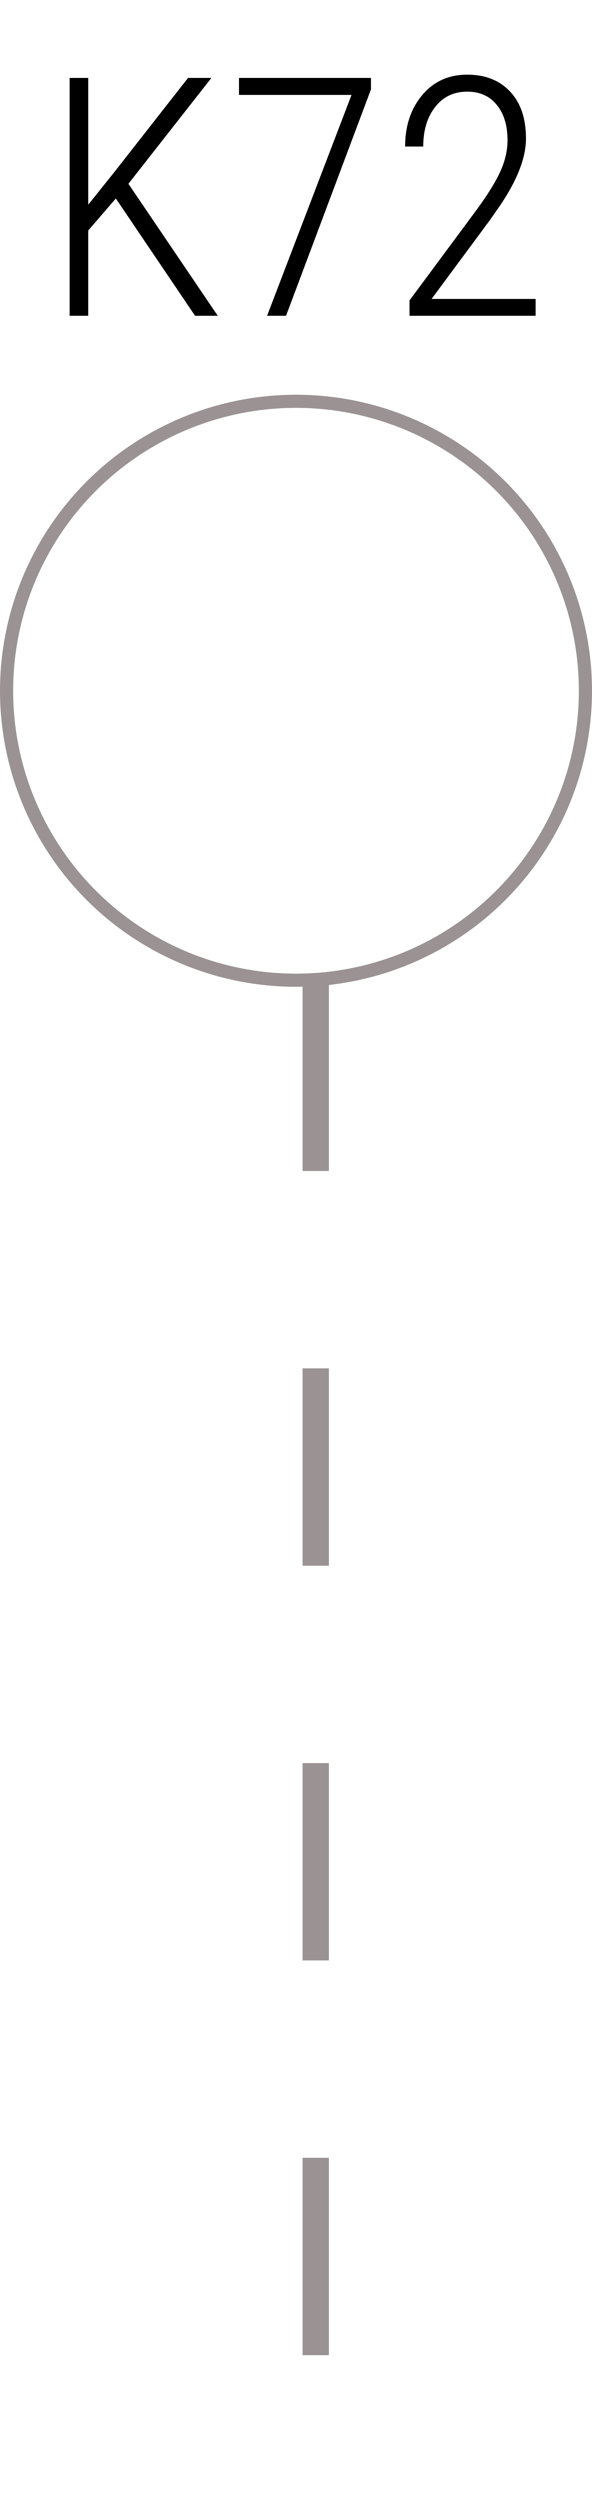 <svg width="45" height="190" viewBox="0 0 45 190" fill="none" xmlns="http://www.w3.org/2000/svg">
<line x1="24" y1="74" x2="24" y2="190" stroke="#9B9393" stroke-width="2" stroke-dasharray="15 15"/>
<circle cx="22.5" cy="52.5" r="22" stroke="#9B9393"/>
<path d="M8.805 15.085L6.707 17.519V24H5.292V5.923H6.707V15.557L8.694 13.074L14.293 5.923H16.069L9.761 13.968L16.553 24H14.827L8.805 15.085ZM28.199 6.792L21.743 24H20.302L26.721 7.214H18.167V5.923H28.199V6.792ZM40.714 24H31.129V22.833L36.269 15.893C37.13 14.709 37.73 13.728 38.069 12.95C38.409 12.172 38.578 11.41 38.578 10.665C38.578 9.531 38.305 8.633 37.759 7.971C37.221 7.301 36.472 6.966 35.512 6.966C34.494 6.966 33.682 7.355 33.078 8.133C32.474 8.902 32.172 9.904 32.172 11.137H30.794C30.794 9.565 31.228 8.261 32.097 7.226C32.967 6.192 34.105 5.674 35.512 5.674C36.886 5.674 37.974 6.105 38.777 6.966C39.58 7.818 39.981 9.006 39.981 10.529C39.981 11.977 39.328 13.67 38.02 15.607L37.225 16.749L32.805 22.721H40.714V24Z" fill="black"/>
</svg>
